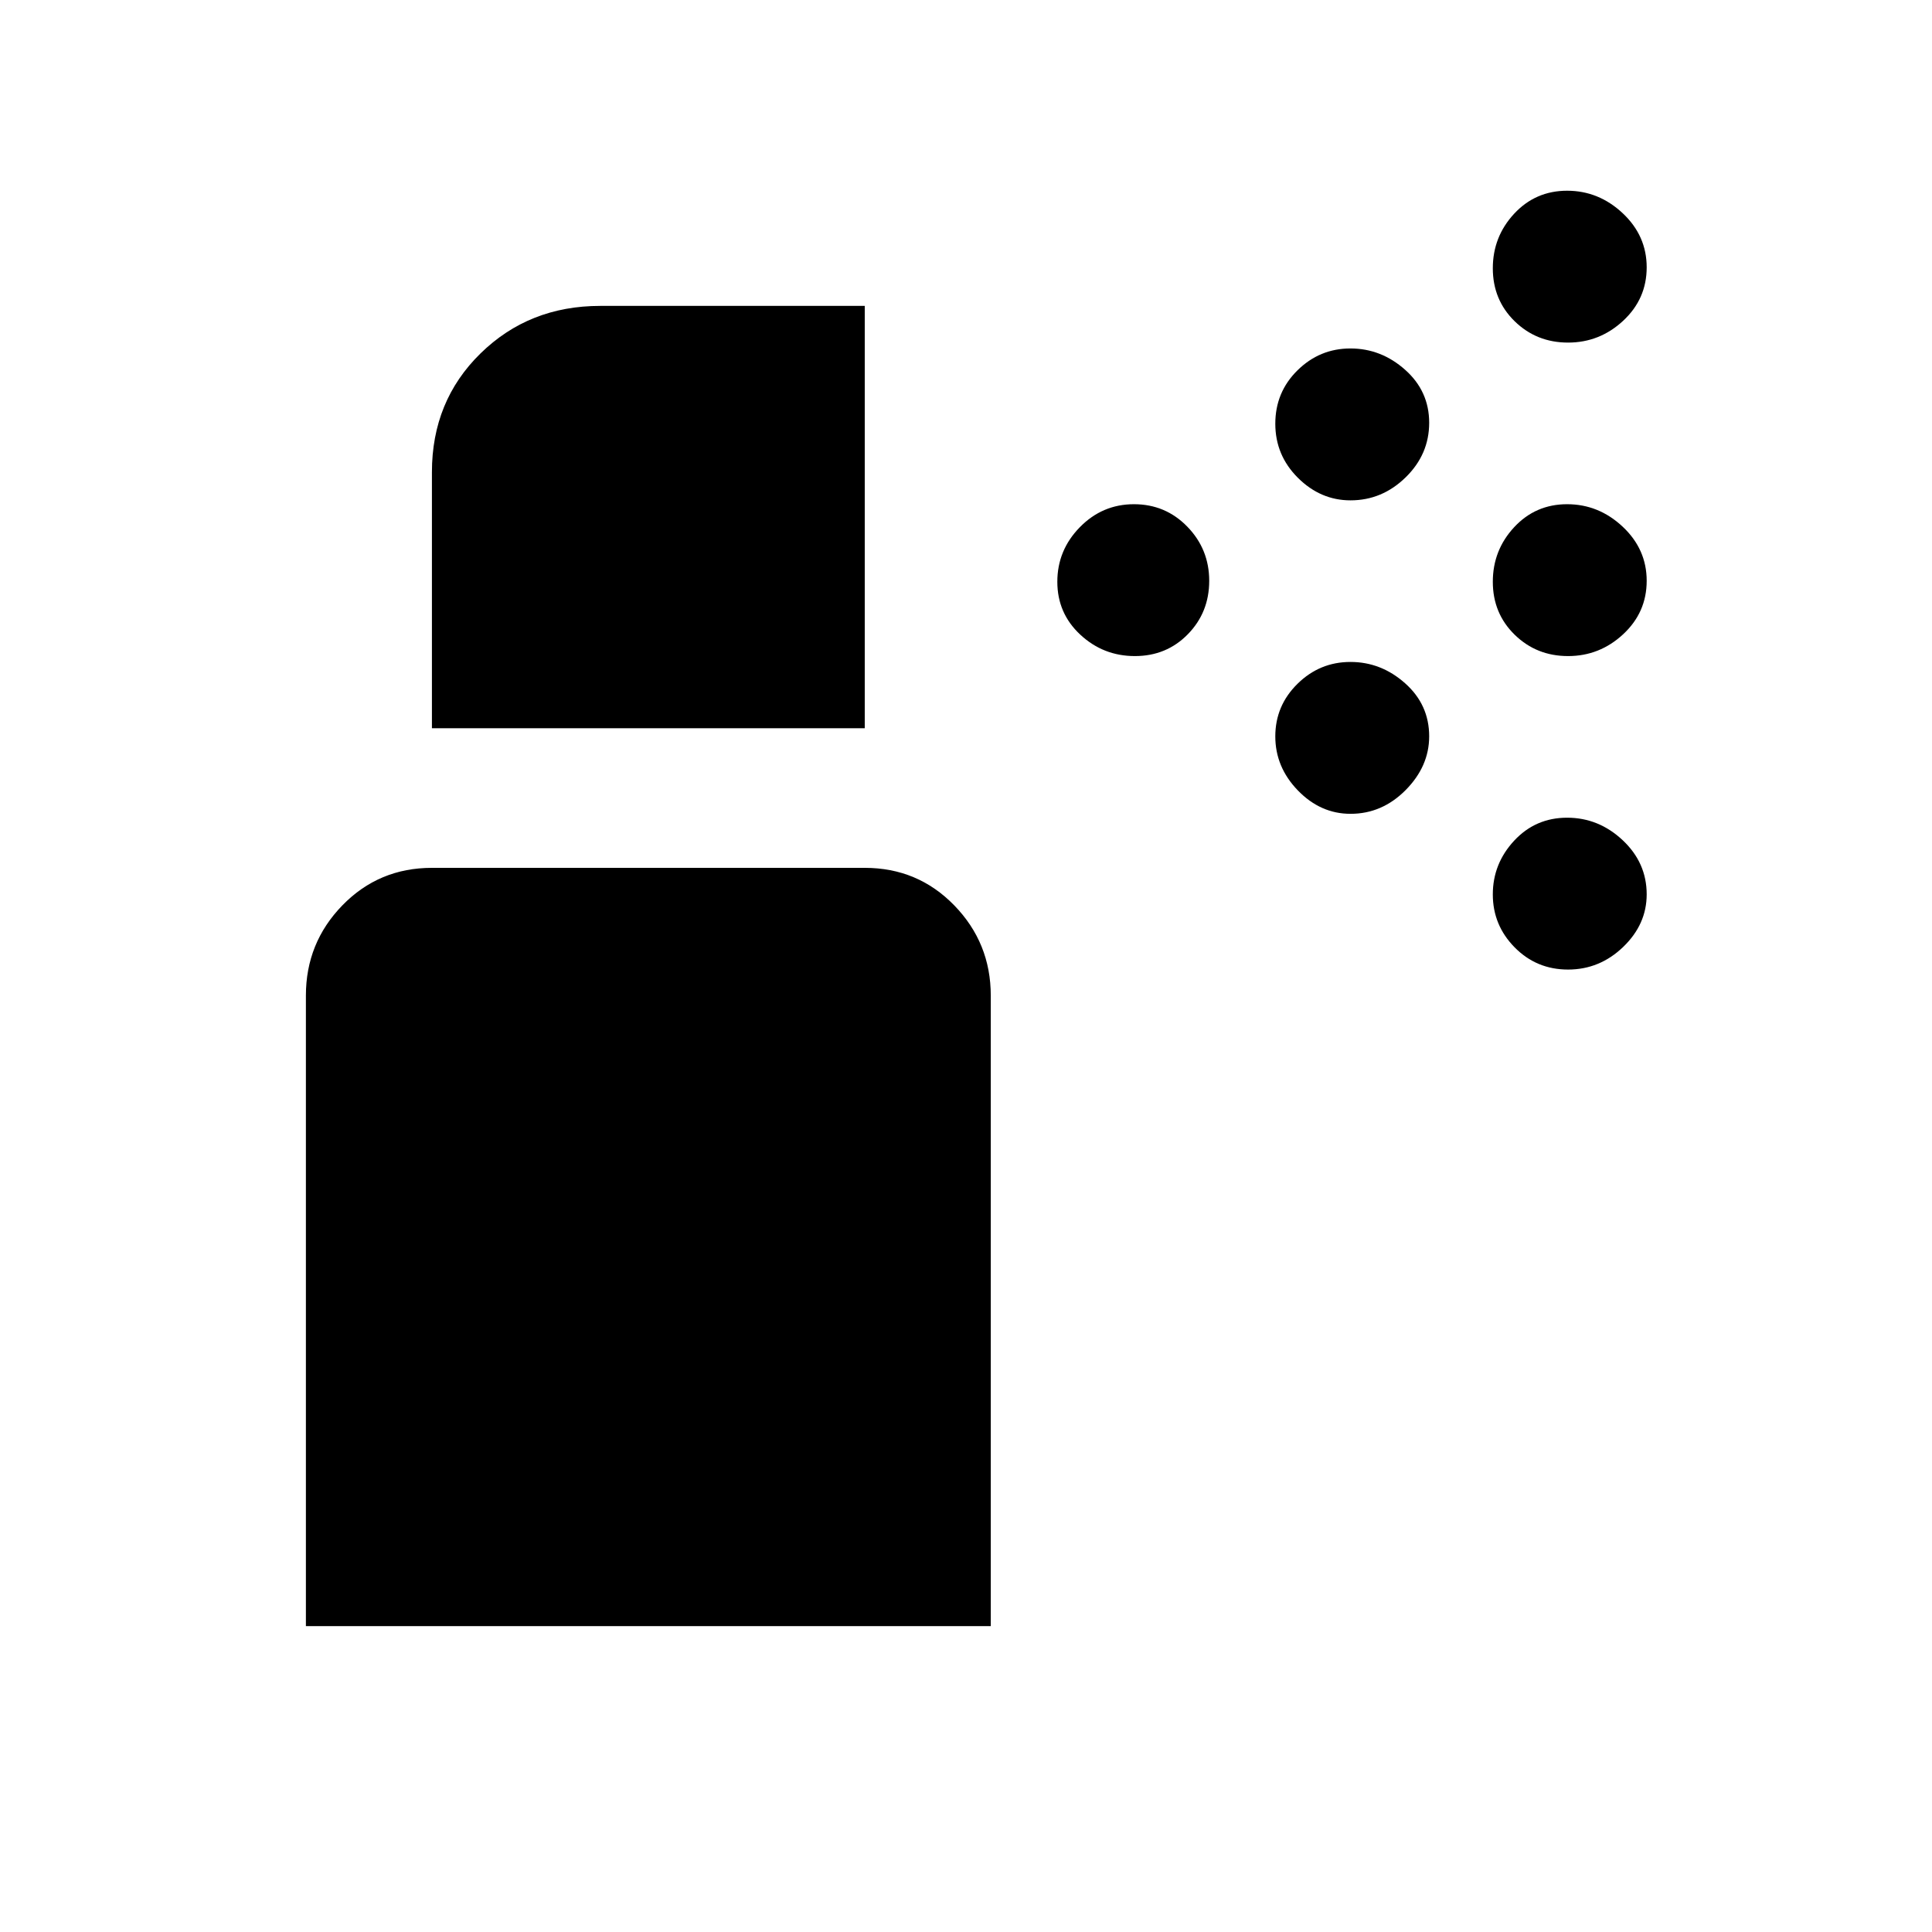 <svg xmlns="http://www.w3.org/2000/svg" height="20" viewBox="0 -960 960 960" width="20"><path d="M563.92-634q-15.69 0-27.11-10.62-11.43-10.61-11.43-26.3 0-15.7 11.19-27.12 11.19-11.42 26.88-11.42t26.54 11.18q10.86 11.19 10.86 26.88t-10.62 26.55Q579.62-634 563.92-634Zm215.25 0q-15.69 0-26.55-10.62-10.85-10.61-10.85-26.3 0-15.7 10.61-27.12 10.62-11.42 26.31-11.42t27.62 11.18q11.92 11.19 11.92 26.88t-11.68 26.55Q794.86-634 779.17-634Zm-108.11-77.38q-14.89 0-26.13-11.19-11.24-11.19-11.24-26.88t11.03-26.54q11.03-10.86 26.31-10.86t27.2 10.62q11.92 10.61 11.92 26.31 0 15.69-11.69 27.11-11.69 11.43-27.4 11.43Zm108.11-78.39q-15.69 0-26.55-10.61-10.85-10.62-10.85-26.31t10.61-27.12q10.62-11.42 26.31-11.42t27.62 11.18q11.92 11.19 11.92 26.88t-11.68 26.55q-11.69 10.85-27.38 10.85ZM671.06-555.62q-14.89 0-26.13-11.59-11.24-11.6-11.24-26.88t11.03-26.13q11.03-10.86 26.31-10.86t27.2 10.63q11.92 10.62 11.92 26.32 0 14.9-11.69 26.71-11.69 11.8-27.4 11.8Zm108.11 77.39q-15.69 0-26.55-11.03-10.85-11.02-10.85-26.31 0-15.28 10.61-26.7 10.62-11.42 26.31-11.42t27.62 11.19q11.92 11.19 11.92 26.9 0 14.89-11.68 26.13-11.69 11.24-27.38 11.24ZM152-152v-313.3q0-26.21 18.13-44.84 18.13-18.63 44.49-18.63h215.07q26.36 0 44.49 18.66 18.13 18.66 18.13 44.87V-152H152Zm62.62-446.15v-127.23q0-35.36 24.13-58.99Q262.88-808 298.23-808h131.46v209.85H214.62Z"/></svg>